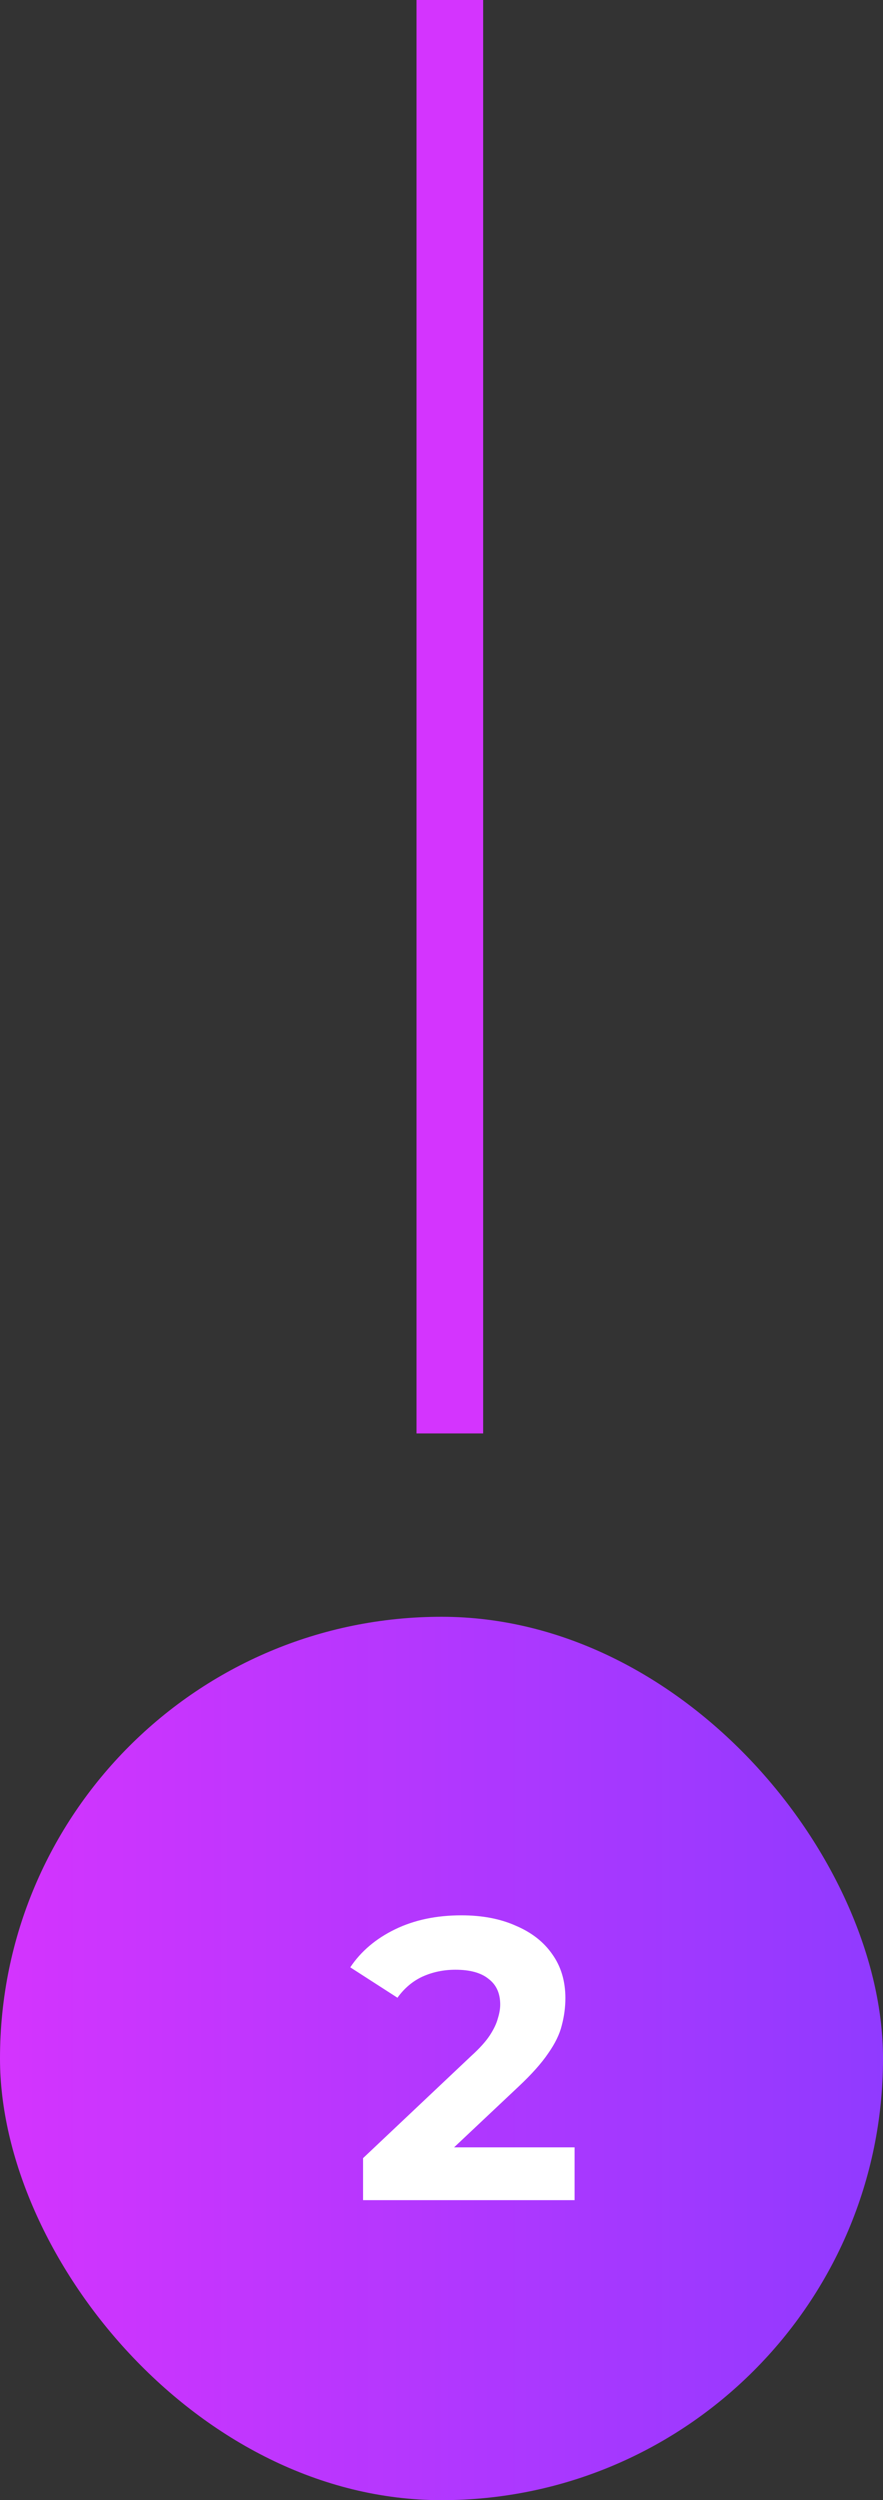 <svg width="53" height="150" viewBox="0 0 53 150" fill="none" xmlns="http://www.w3.org/2000/svg">
<rect x="0" y="0" width="53" height="150" fill="#333333" stroke="none"/>
<line x1="27" y1="8.74228e-08" x2="27" y2="86" stroke="#D434FE" stroke-width="4"/>
<rect y="97" width="53" height="53" rx="26.5" fill="url(#paint0_linear_0_1)"/>
<path d="M21.792 132V129.48L28.272 123.36C28.784 122.896 29.16 122.48 29.4 122.112C29.64 121.744 29.8 121.408 29.88 121.104C29.976 120.8 30.024 120.52 30.024 120.264C30.024 119.592 29.792 119.08 29.328 118.728C28.88 118.36 28.216 118.176 27.336 118.176C26.632 118.176 25.976 118.312 25.368 118.584C24.776 118.856 24.272 119.28 23.856 119.856L21.024 118.032C21.664 117.072 22.56 116.312 23.712 115.752C24.864 115.192 26.192 114.912 27.696 114.912C28.944 114.912 30.032 115.12 30.96 115.536C31.904 115.936 32.632 116.504 33.144 117.24C33.672 117.976 33.936 118.856 33.936 119.88C33.936 120.424 33.864 120.968 33.72 121.512C33.592 122.04 33.32 122.6 32.904 123.192C32.504 123.784 31.912 124.448 31.128 125.184L25.752 130.248L25.008 128.832H34.488V132H21.792Z" fill="white"/>
<defs>
<linearGradient id="paint0_linear_0_1" x1="53" y1="97" x2="0" y2="97" gradientUnits="userSpaceOnUse">
<stop stop-color="#903AFF"/>
<stop offset="1" stop-color="#D434FE"/>
</linearGradient>
</defs>
</svg>
